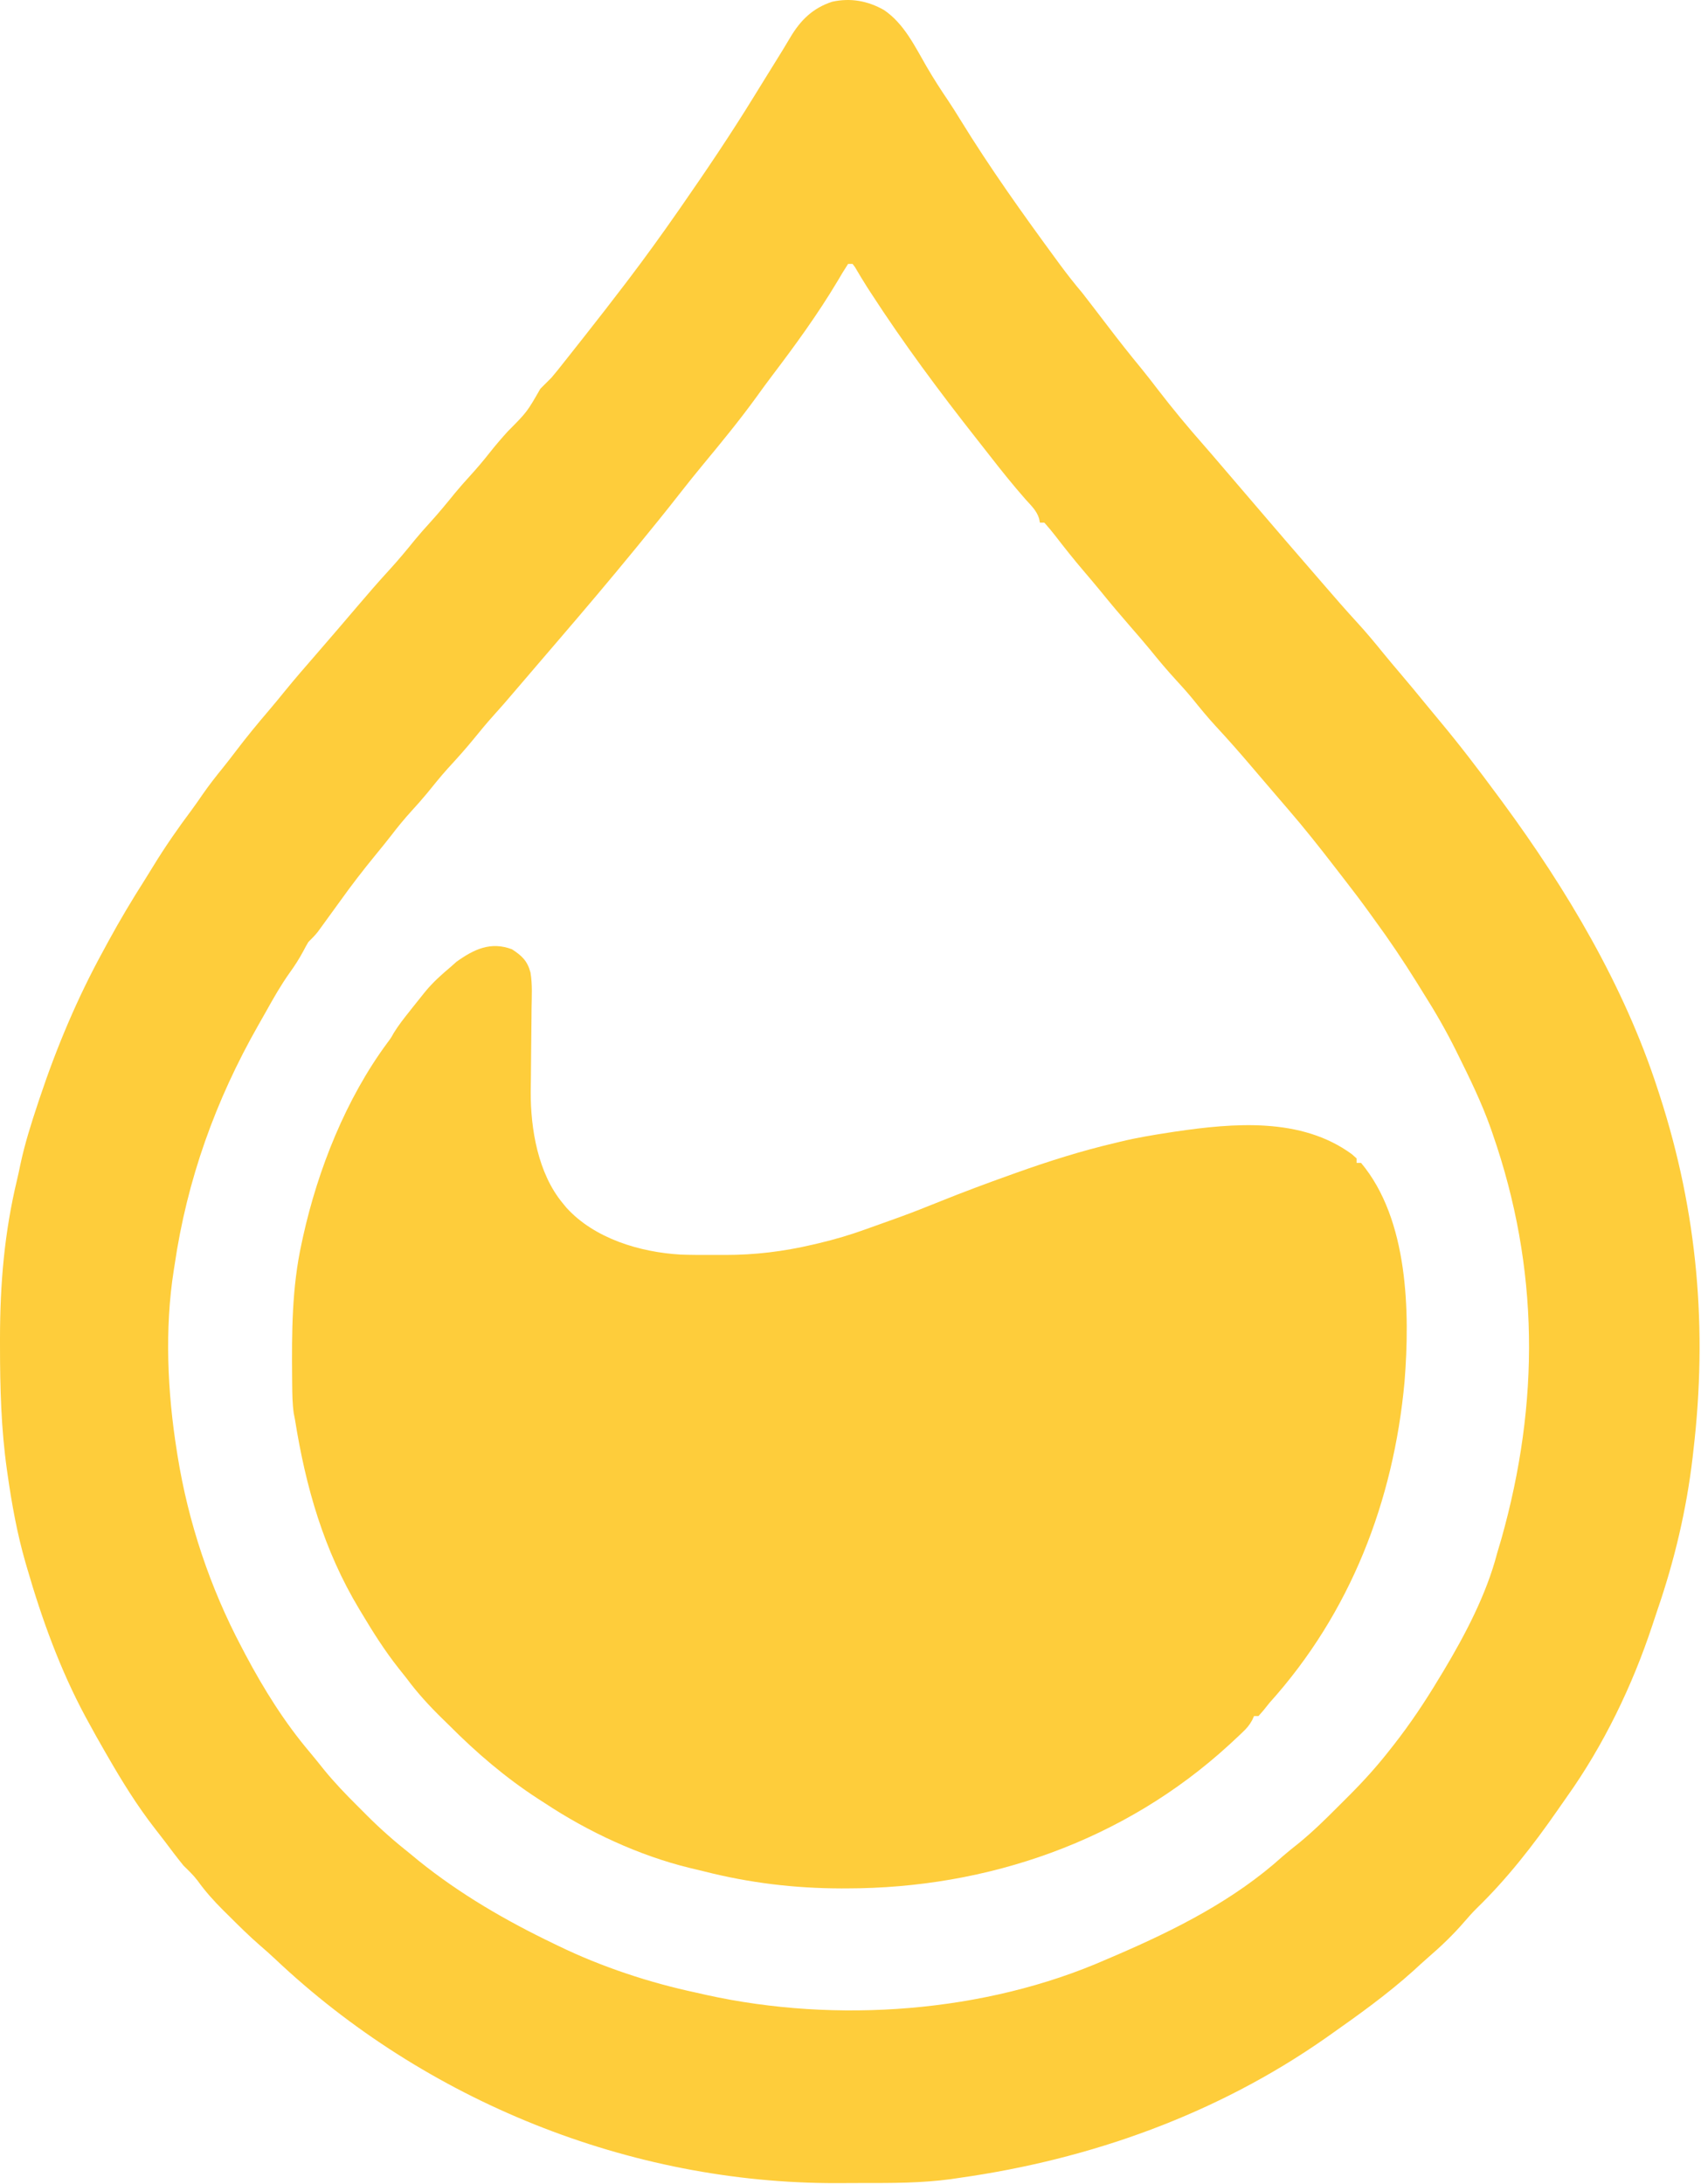 <svg width="1007" height="1293" viewBox="0 0 1007 1293" fill="none" xmlns="http://www.w3.org/2000/svg">
<path d="M523.323 5.931C535.248 14.027 541.543 27.35 548.601 39.518C552.637 46.455 556.938 53.146 561.454 59.783C563.862 63.393 566.158 67.044 568.427 70.742C585.992 99.351 605.588 126.792 625.446 153.847C626.211 154.891 626.977 155.935 627.765 157.011C631.917 162.638 636.208 168.062 640.713 173.409C642.79 176.066 644.853 178.735 646.902 181.415C647.467 182.152 648.032 182.889 648.614 183.648C650.952 186.698 653.286 189.751 655.617 192.806C662.155 201.375 668.793 209.831 675.661 218.14C679.043 222.279 682.292 226.517 685.55 230.753C694.209 242.006 703.196 252.851 712.586 263.497C715.978 267.362 719.318 271.271 722.658 275.18C723.966 276.709 725.275 278.237 726.583 279.766C727.228 280.52 727.874 281.275 728.539 282.052C731.83 285.899 735.125 289.742 738.42 293.586C742.367 298.191 746.314 302.797 750.257 307.406C758.47 317.004 766.718 326.57 774.998 336.11C777.934 339.492 780.863 342.88 783.787 346.272C790.258 353.773 796.746 361.238 803.448 368.532C808.687 374.252 813.631 380.152 818.504 386.185C821.905 390.362 825.376 394.473 828.865 398.577C834.222 404.885 839.507 411.245 844.725 417.669C847.187 420.68 849.666 423.673 852.163 426.655C864.064 440.912 875.285 455.602 886.302 470.551C887.828 472.609 887.828 472.609 889.386 474.709C927.42 526.415 961.498 583.551 981.368 644.874C981.791 646.171 982.214 647.468 982.649 648.804C1004.98 717.93 1010.94 786.844 1002.49 858.817C1002.35 860.118 1002.2 861.419 1002.05 862.759C998.442 893.586 991.342 923.649 981.268 952.981C980.192 956.122 979.151 959.272 978.124 962.43C966.364 997.972 949.338 1033.24 927.615 1063.76C925.705 1066.45 923.828 1069.16 921.952 1071.87C907.663 1092.44 892.128 1112.4 874.104 1129.87C871.632 1132.33 869.352 1134.91 867.074 1137.55C860.434 1145.25 853.259 1152.15 845.561 1158.78C842.53 1161.42 839.581 1164.13 836.623 1166.85C821.177 1180.75 804.244 1192.87 787.274 1204.82C786.456 1205.4 785.639 1205.98 784.796 1206.57C720.335 1251.68 645.664 1278.39 568.092 1289.34C566.399 1289.59 564.706 1289.84 562.961 1290.1C545.601 1292.46 528.21 1292.43 510.716 1292.4C505.595 1292.4 500.474 1292.43 495.353 1292.46C372.898 1292.77 251.806 1243.85 162.821 1159.72C159.879 1156.95 156.86 1154.29 153.795 1151.65C147.436 1146.11 141.468 1140.21 135.506 1134.25C134.423 1133.18 133.341 1132.12 132.225 1131.02C126.618 1125.42 121.564 1119.81 116.949 1113.37C114.474 1110.09 111.536 1107.33 108.603 1104.45C104.695 1099.65 100.994 1094.7 97.27 1089.75C95.395 1087.28 93.49 1084.84 91.578 1082.4C81.068 1068.86 72.243 1054.59 63.71 1039.74C63.157 1038.79 62.604 1037.84 62.033 1036.85C58.541 1030.82 55.142 1024.74 51.827 1018.61C51.186 1017.43 51.186 1017.43 50.531 1016.23C35.694 988.632 24.883 958.846 16.177 928.81C15.812 927.565 15.446 926.32 15.069 925.037C10.159 907.983 7.051 890.802 4.541 873.261C4.402 872.294 4.263 871.326 4.12 870.329C0.656 845.907 0.015 821.719 0.003 797.077C0.002 795.517 0.001 793.957 -0 792.349C0.029 760.102 2.565 729.771 10.119 698.354C10.807 695.435 11.435 692.514 12.03 689.575C14.71 676.919 18.609 664.726 22.696 652.468C23.115 651.212 23.115 651.212 23.541 649.931C33.626 619.786 45.79 590.862 61.07 562.995C62.172 560.959 63.274 558.923 64.376 556.887C71.102 544.541 78.277 532.552 85.832 520.698C87.491 518.072 89.115 515.428 90.732 512.775C97.817 501.183 105.462 490.199 113.601 479.325C115.828 476.31 117.953 473.229 120.074 470.138C123.877 464.658 127.959 459.467 132.163 454.291C134.733 451.088 137.235 447.843 139.718 444.573C145.981 436.328 152.518 428.378 159.246 420.511C162.397 416.824 165.465 413.077 168.515 409.307C174.648 401.772 181.014 394.451 187.392 387.124C191.548 382.349 195.675 377.551 199.791 372.742C200.761 371.61 200.761 371.61 201.749 370.456C205.065 366.583 208.376 362.706 211.68 358.823C217.796 351.646 223.943 344.525 230.325 337.58C235.668 331.758 240.676 325.73 245.638 319.581C248.505 316.107 251.47 312.763 254.504 309.434C259.677 303.757 264.525 297.87 269.353 291.899C272.265 288.381 275.276 284.992 278.353 281.618C282.236 277.358 285.927 273.022 289.494 268.494C293.061 263.966 296.752 259.631 300.634 255.37C312.022 243.892 312.022 243.892 319.862 230.196C322.042 227.974 324.247 225.777 326.464 223.593C329.025 220.606 331.457 217.522 333.891 214.431C334.578 213.565 335.264 212.7 335.972 211.808C338.089 209.137 340.199 206.461 342.309 203.783C343.574 202.182 344.839 200.581 346.105 198.98C354.168 188.762 362.152 178.483 370.036 168.126C370.651 167.32 371.265 166.513 371.898 165.682C382.154 152.186 392.049 138.463 401.725 124.545C402.322 123.688 402.919 122.831 403.534 121.948C418.248 100.778 432.655 79.388 446.168 57.428C448.187 54.147 450.213 50.87 452.24 47.593C452.985 46.388 453.73 45.182 454.498 43.941C455.999 41.515 457.502 39.091 459.008 36.669C463.509 29.426 463.509 29.426 467.878 22.104C473.986 11.866 481.149 4.81 492.661 1.025C503.528 -1.368 513.71 0.495 523.323 5.931ZM502.074 156.24C499.874 159.614 497.823 162.997 495.802 166.475C484.064 186.167 470.584 204.632 456.743 222.886C453.719 226.876 450.774 230.916 447.856 234.983C437.955 248.648 427.264 261.681 416.507 274.675C411.69 280.504 406.953 286.385 402.303 292.348C394.334 302.565 386.166 312.614 377.959 322.64C377.19 323.579 376.421 324.519 375.629 325.486C361.016 343.327 346.128 360.918 331.107 378.416C328.456 381.504 325.807 384.595 323.159 387.686C321.844 389.22 320.529 390.755 319.214 392.289C315.844 396.22 312.477 400.154 309.114 404.091C297.721 417.422 297.721 417.422 291.887 423.916C288.152 428.083 284.593 432.357 281.077 436.71C275.949 443.036 270.543 449.038 265.031 455.028C260.783 459.761 256.808 464.689 252.817 469.638C249.897 473.175 246.869 476.574 243.776 479.96C239.435 484.735 235.4 489.621 231.496 494.756C228.568 498.527 225.556 502.219 222.53 505.911C215.042 515.048 207.879 524.313 201.029 533.941C198.482 537.471 195.92 540.99 193.354 544.506C192.735 545.362 192.117 546.217 191.479 547.099C190.891 547.905 190.303 548.711 189.698 549.541C189.177 550.258 188.657 550.975 188.12 551.713C186.401 553.881 184.498 555.758 182.544 557.713C181.496 559.468 180.509 561.261 179.573 563.078C177.162 567.555 174.55 571.672 171.568 575.789C166.35 583.112 161.95 590.836 157.592 598.688C156.078 601.398 154.539 604.094 152.995 606.788C127.609 651.367 110.725 698.362 103.322 749.204C103.167 750.175 103.012 751.146 102.853 752.146C97.413 786.794 99.142 824.327 104.642 858.817C104.804 859.853 104.966 860.889 105.133 861.956C111.487 901.414 124.286 939.73 142.933 975.033C143.738 976.57 144.543 978.107 145.372 979.691C156.218 1000.12 168.483 1019.76 183.465 1037.44C186.326 1040.85 189.097 1044.32 191.869 1047.8C197.996 1055.29 204.596 1062.2 211.462 1069.01C213.406 1070.94 215.336 1072.89 217.265 1074.83C225.498 1083.08 234.142 1090.62 243.281 1097.85C244.794 1099.09 246.306 1100.34 247.814 1101.59C272.274 1121.31 299.512 1137.11 327.785 1150.68C329.078 1151.31 329.078 1151.31 330.398 1151.95C356.052 1164.41 384.418 1173.81 412.288 1179.73C414.247 1180.18 416.205 1180.62 418.163 1181.07C494.956 1198.01 583.127 1191.72 655.237 1159.92C657.052 1159.14 658.867 1158.37 660.683 1157.59C696.015 1142.36 730.643 1124.93 759.383 1098.98C762.407 1096.34 765.536 1093.86 768.685 1091.37C776.883 1084.67 784.371 1077.38 791.821 1069.88C794.038 1067.64 796.269 1065.43 798.502 1063.21C807.228 1054.49 815.333 1045.52 822.924 1035.78C823.645 1034.87 824.367 1033.95 825.111 1033.01C834.98 1020.39 843.744 1007.26 851.972 993.521C852.797 992.166 853.623 990.811 854.473 989.415C867.366 967.875 879.984 943.945 886.302 919.566C887.127 916.787 887.952 914.008 888.777 911.229C911.574 830.467 911.325 750.857 883.661 671.287C883.25 670.103 882.839 668.919 882.415 667.699C877.112 652.793 870.22 638.641 863.195 624.487C862.784 623.656 862.373 622.825 861.95 621.969C856.132 610.259 849.733 599.138 842.729 588.087C841.383 585.916 840.039 583.745 838.696 581.572C830.776 568.883 822.531 556.563 813.681 544.506C812.743 543.204 811.806 541.902 810.839 540.56C806.12 534.01 801.278 527.583 796.311 521.219C794.01 518.266 791.723 515.303 789.44 512.337C780.764 501.085 771.958 490.006 762.675 479.25C760.778 477.052 758.89 474.847 757.003 472.64C754.351 469.538 751.694 466.44 749.035 463.344C746.351 460.219 743.676 457.085 741.009 453.945C734.106 445.83 727.099 437.855 719.85 430.047C714.899 424.681 710.311 419.073 705.736 413.387C702.653 409.661 699.443 406.096 696.168 402.538C690.865 396.77 685.877 390.826 680.958 384.73C677.089 380.026 673.104 375.433 669.101 370.843C663.142 364.007 657.311 357.093 651.606 350.043C648.192 345.87 644.704 341.766 641.208 337.662C635.568 331.035 630.173 324.257 624.868 317.358C622.738 314.619 620.587 312.02 618.266 309.434C617.395 309.434 616.523 309.434 615.625 309.434C615.471 308.643 615.317 307.852 615.158 307.037C613.787 302.4 610.38 299.262 607.208 295.732C599.731 287.215 592.676 278.448 585.737 269.491C583.315 266.373 580.871 263.274 578.427 260.175C556.207 231.981 534.904 203.293 515.391 173.151C514.704 172.091 514.018 171.032 513.311 169.941C510.83 166.041 508.459 162.08 506.12 158.093C505.424 157.176 505.424 157.176 504.714 156.24C503.843 156.24 502.971 156.24 502.074 156.24Z" fill="#FECD3B"/>
<path d="M303.101 562.007C308.991 565.843 312.202 568.839 314.056 575.775C315.229 582.76 314.799 589.904 314.69 596.962C314.675 598.737 314.662 600.512 314.65 602.288C314.598 609.777 314.513 617.266 314.418 624.755C314.36 629.355 314.324 633.956 314.298 638.556C314.278 641.115 314.235 643.674 314.19 646.233C314.068 668.471 318.541 694.696 333.057 712.229C333.783 713.117 334.51 714.006 335.259 714.922C351.9 733.305 378.957 741.383 403.039 742.754C408.808 742.962 414.574 742.98 420.347 742.948C423.324 742.934 426.301 742.948 429.279 742.964C446.863 742.983 463.788 740.923 480.938 736.908C482.183 736.619 483.428 736.33 484.711 736.033C494.19 733.776 503.369 731.088 512.532 727.751C515.685 726.604 518.847 725.484 522.009 724.362C524.466 723.483 526.923 722.603 529.379 721.721C530.467 721.331 531.554 720.942 532.675 720.54C540.772 717.593 548.762 714.412 556.751 711.187C570.379 705.699 584.123 700.583 597.956 695.638C599.154 695.209 600.352 694.78 601.586 694.338C621.004 687.408 640.418 681.281 660.509 676.572C661.423 676.349 662.337 676.126 663.28 675.896C672.886 673.558 682.598 671.969 692.363 670.464C693.418 670.301 694.474 670.138 695.562 669.97C730.624 664.812 770.368 661.407 800.293 683.304C801.222 684.133 802.151 684.962 803.109 685.816C803.109 686.688 803.109 687.559 803.109 688.457C803.98 688.457 804.852 688.457 805.749 688.457C833.794 721.915 834.75 776.713 831.502 817.983C824.984 888.82 799.467 954.839 751.614 1008.05C750.418 1009.53 749.225 1011.02 748.035 1012.51C747.037 1013.65 746.04 1014.8 745.012 1015.97C744.141 1015.97 743.269 1015.97 742.372 1015.97C742.02 1016.76 741.669 1017.54 741.307 1018.35C739.691 1021.33 738.085 1023.18 735.641 1025.5C734.398 1026.69 734.398 1026.69 733.129 1027.89C732.23 1028.73 731.332 1029.56 730.406 1030.42C729.467 1031.29 728.528 1032.16 727.561 1033.06C665.495 1089.9 584.758 1117.93 501.239 1117.99C500.23 1117.99 499.221 1117.99 498.182 1118C470.39 1117.96 443.674 1114.74 416.719 1107.89C413.927 1107.18 411.129 1106.52 408.323 1105.87C378.328 1098.57 348.182 1084.49 322.494 1067.48C320.535 1066.22 320.535 1066.22 318.538 1064.94C299.087 1052.29 282.059 1037.68 265.718 1021.26C264.457 1020.02 263.195 1018.79 261.932 1017.56C254.157 1009.95 247.108 1002.29 240.631 993.523C239.075 991.567 237.52 989.611 235.963 987.656C227.847 977.364 220.924 966.477 214.223 955.225C213.46 953.962 213.46 953.962 212.681 952.673C191.644 917.682 180.982 880.404 174.612 840.33C174.375 839.125 174.138 837.92 173.894 836.679C173.09 830.974 173.026 825.352 172.977 819.597C172.964 818.356 172.951 817.115 172.938 815.836C172.715 788.809 172.732 762.522 178.573 736C178.849 734.716 179.125 733.431 179.409 732.108C188.256 692.154 204.92 650.287 229.444 617.2C231.456 614.5 231.456 614.5 233.178 611.427C235.95 606.923 239.155 602.87 242.446 598.737C243.066 597.951 243.685 597.166 244.324 596.356C246.162 594.032 248.014 591.718 249.873 589.41C250.451 588.691 251.028 587.971 251.623 587.23C256.27 581.533 261.431 576.95 267.038 572.242C268.073 571.316 269.108 570.39 270.174 569.435C280.656 561.947 290.495 557.249 303.101 562.007Z" fill="#FECD3B"/>
</svg>
